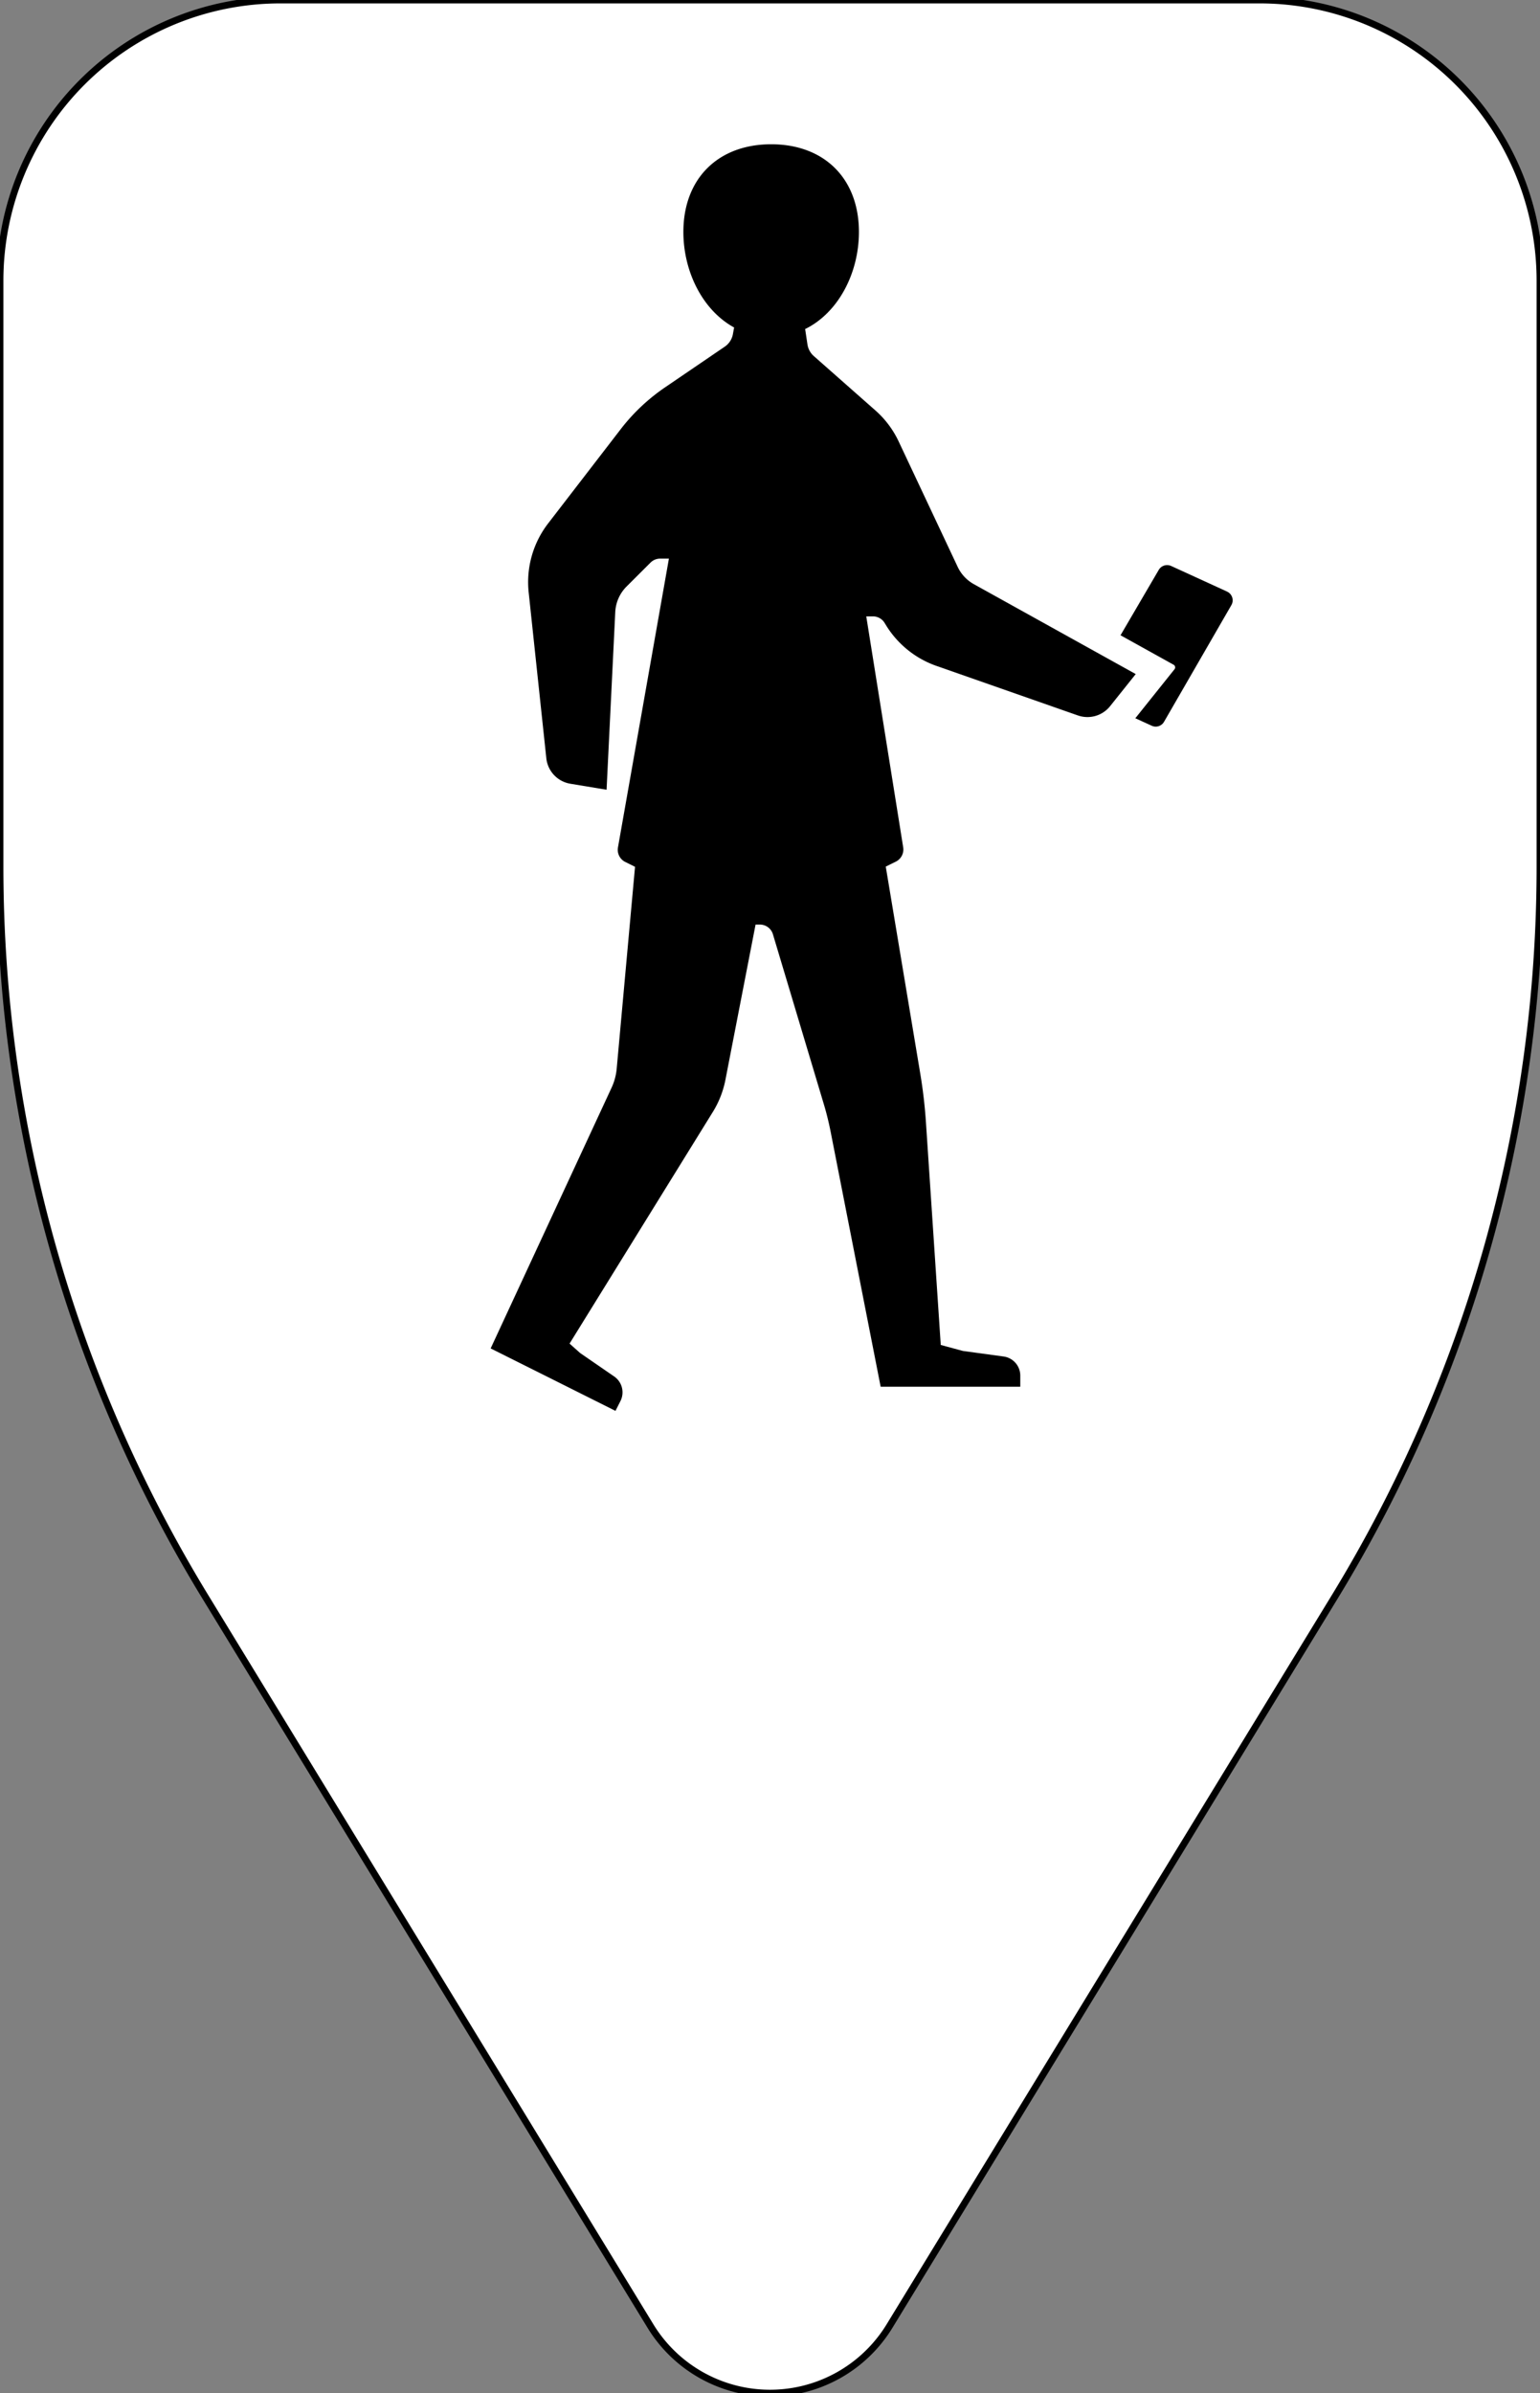 <svg viewBox="0 0 226.77 352.15" version="1.1" id="svg3555" xmlns="http://www.w3.org/2000/svg"><rect x="0" y="0" width="226.77" height="352.15" fill="#808080" stroke="none"/><defs id="defs3546"><style id="style3544">.cls-2{fill:#fff}</style></defs><g id="g3811"><g id="g3805"><path d="M185.47 0H41.3A41.31 41.31 0 0 0 0 41.3v86.23A206.18 206.18 0 0 0 30.25 235l65.54 107.29a20.63 20.63 0 0 0 35.19 0L196.53 235a206.17 206.17 0 0 0 30.24-107.5V41.3A41.31 41.31 0 0 0 185.47 0Z" id="path3548" style="fill:#fff;fill-opacity:1;stroke:#000;stroke-opacity:1"/></g><path class="cls-2" d="M143.33 85.92a5.7 5.7 0 0 1-2.33-2.55L132.35 65a14.1 14.1 0 0 0-3.45-4.61l-9.07-8a2.85 2.85 0 0 1-.93-1.71l-.34-2.26c4.93-2.42 7.92-8.29 7.92-14.29 0-7.83-5.08-12.9-12.92-12.9s-12.93 5.07-12.93 12.9c0 5.81 2.81 11.51 7.47 14.06l-.17.93a2.84 2.84 0 0 1-1.19 1.88l-8.81 6a28.51 28.51 0 0 0-6.41 6L80.73 77a14.15 14.15 0 0 0-2.88 10.18l2.6 24.42a4.26 4.26 0 0 0 3.55 3.73l5.32.88 1.28-26.16a5.69 5.69 0 0 1 1.65-3.73l3.55-3.54a2 2 0 0 1 1.4-.58h1.3L91 124.68a2 2 0 0 0 1 2.12l1.51.75-2.7 29.71a8.49 8.49 0 0 1-.76 2.81l-17.8 38.35 8.51 4.25 9.87 4.94.74-1.46a2.84 2.84 0 0 0-.94-3.61l-5-3.44-1.56-1.39 21-33.93a14.16 14.16 0 0 0 1.93-4.78l4.46-22.95h.65a2 2 0 0 1 1.9 1.41l7.48 24.95c.4 1.32.73 2.66 1 4l7.39 37.65h20.56v-1.64a2.84 2.84 0 0 0-2.45-2.81l-6-.82-3.26-.88-2.19-32.88q-.24-3.5-.81-6.94l-5.1-30.57 1.54-.76a2 2 0 0 0 1.03-2.06l-5.44-34h1a2 2 0 0 1 1.68.93l.32.52a14.24 14.24 0 0 0 7.37 5.85l20.8 7.28a4.27 4.27 0 0 0 4.73-1.36l3.78-4.73z" id="path3550" style="fill:#000"/><path class="cls-2" d="m180.71 87.06-8.26-3.78a1.43 1.43 0 0 0-1.82.58L165 93.48l7.82 4.34a.44.44 0 0 1 .13.66l-5.77 7.21 2.41 1.1a1.41 1.41 0 0 0 1.82-.58l9.91-17.16a1.41 1.41 0 0 0-.64-2" id="path3552" style="fill:#000"/></g></svg>